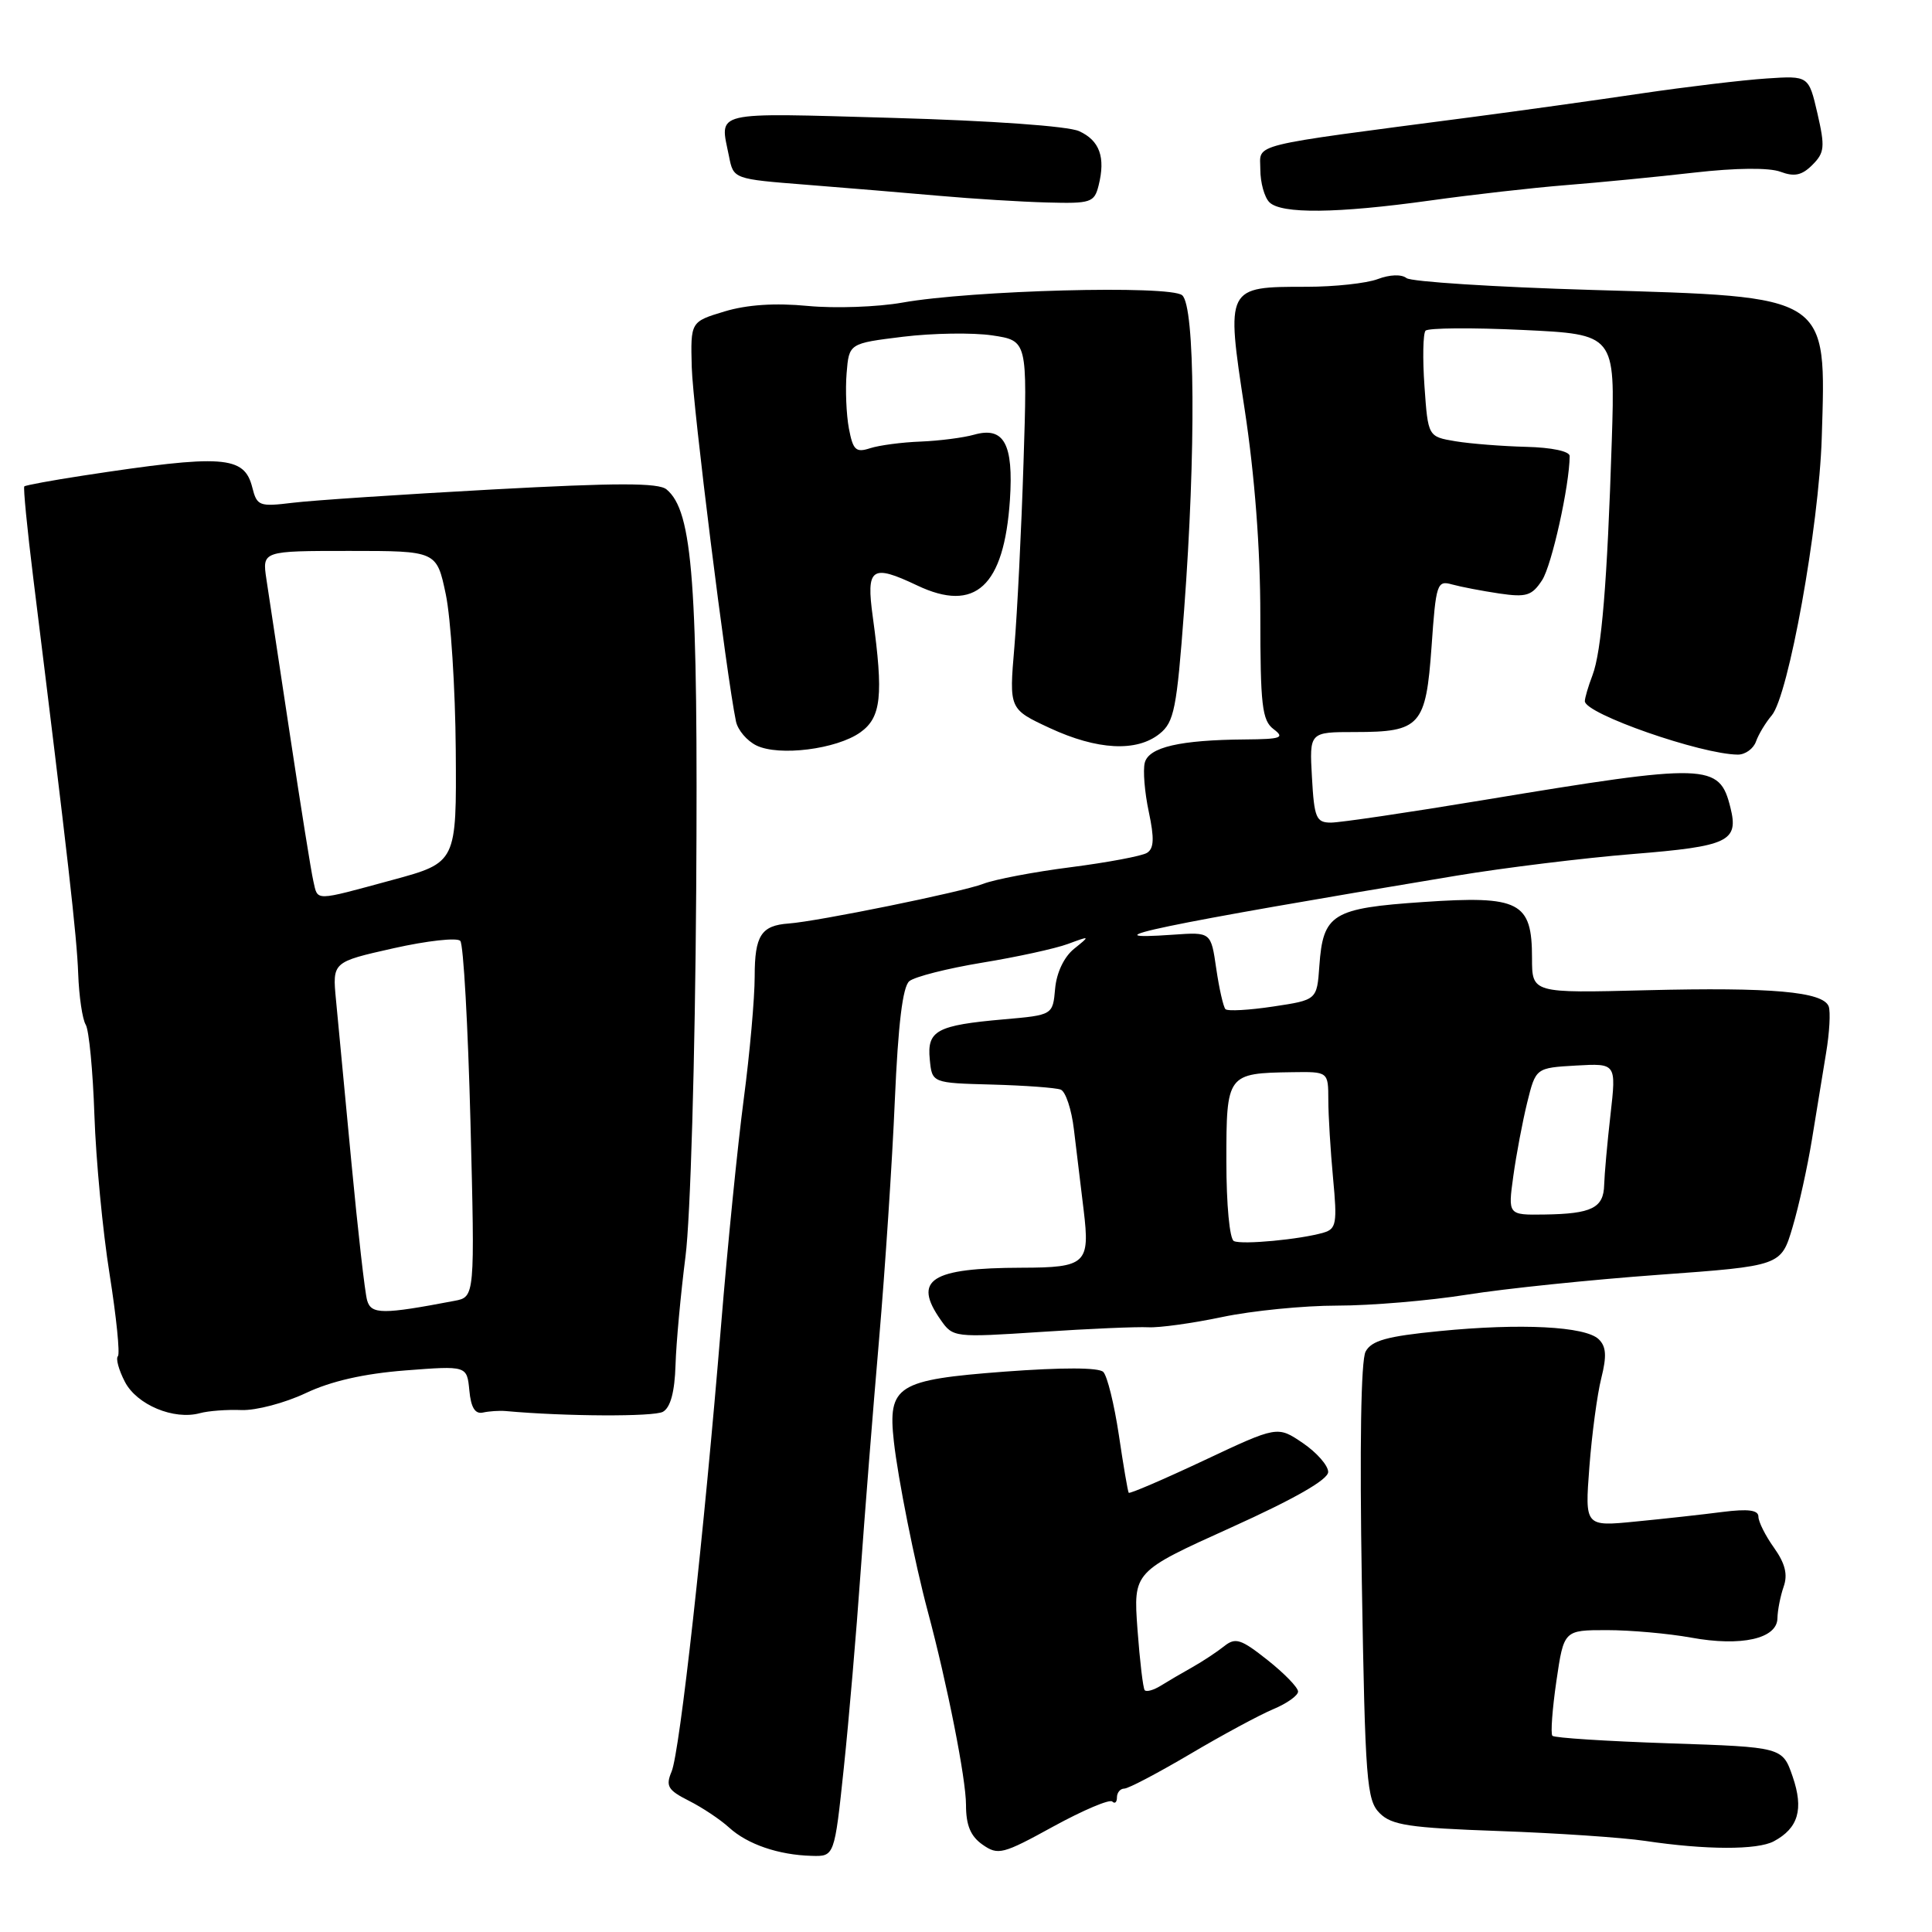 <?xml version="1.0" encoding="UTF-8" standalone="no"?>
<!DOCTYPE svg PUBLIC "-//W3C//DTD SVG 1.1//EN" "http://www.w3.org/Graphics/SVG/1.1/DTD/svg11.dtd" >
<svg xmlns="http://www.w3.org/2000/svg" xmlns:xlink="http://www.w3.org/1999/xlink" version="1.1" viewBox="0 0 256 256">
 <g >
 <path fill="currentColor"
d=" M 111.81 234.25 C 112.49 227.79 113.48 216.20 114.02 208.50 C 114.57 200.80 115.67 186.85 116.48 177.50 C 117.28 168.15 118.23 153.88 118.57 145.79 C 119.01 135.68 119.61 130.74 120.49 130.01 C 121.20 129.42 125.54 128.32 130.14 127.56 C 134.74 126.81 139.85 125.69 141.50 125.08 C 144.48 123.98 144.48 123.98 142.31 125.73 C 140.99 126.80 140.00 128.88 139.81 131.00 C 139.50 134.50 139.50 134.50 133.00 135.07 C 124.12 135.85 122.82 136.55 123.20 140.38 C 123.50 143.50 123.50 143.50 131.43 143.71 C 135.80 143.83 139.90 144.13 140.55 144.38 C 141.20 144.63 141.99 147.01 142.30 149.67 C 142.62 152.33 143.20 157.13 143.59 160.35 C 144.45 167.45 143.90 167.96 135.38 167.98 C 123.32 168.01 120.91 169.57 124.65 174.90 C 126.27 177.22 126.45 177.24 137.90 176.49 C 144.28 176.06 150.69 175.79 152.15 175.87 C 153.60 175.95 158.02 175.34 161.96 174.51 C 165.90 173.68 172.76 173.00 177.19 173.00 C 181.62 173.00 189.36 172.35 194.38 171.55 C 199.39 170.75 210.81 169.57 219.75 168.92 C 236.00 167.74 236.00 167.74 237.52 162.62 C 238.36 159.80 239.51 154.57 240.09 151.00 C 240.67 147.43 241.51 142.28 241.96 139.56 C 242.42 136.84 242.57 134.05 242.31 133.35 C 241.56 131.40 234.73 130.80 218.19 131.21 C 203.00 131.60 203.00 131.60 203.00 126.95 C 203.00 119.49 201.37 118.65 188.61 119.52 C 176.52 120.34 175.31 121.09 174.82 128.00 C 174.50 132.50 174.50 132.50 168.70 133.37 C 165.52 133.85 162.67 134.01 162.38 133.72 C 162.10 133.43 161.55 131.01 161.16 128.35 C 160.46 123.50 160.46 123.50 155.48 123.85 C 143.37 124.71 153.70 122.56 193.00 116.03 C 199.32 114.98 209.85 113.69 216.38 113.16 C 229.05 112.14 230.41 111.49 229.29 107.01 C 227.83 101.12 226.37 101.08 196.52 106.02 C 186.63 107.66 177.56 109.00 176.36 109.00 C 174.40 109.00 174.14 108.39 173.84 103.00 C 173.50 97.00 173.50 97.00 179.56 97.00 C 188.21 97.00 188.94 96.18 189.69 85.66 C 190.27 77.32 190.42 76.88 192.40 77.44 C 193.56 77.76 196.37 78.30 198.65 78.64 C 202.26 79.17 202.99 78.94 204.34 76.87 C 205.62 74.90 207.96 64.36 207.99 60.43 C 208.00 59.80 205.60 59.29 202.25 59.21 C 199.09 59.13 194.86 58.80 192.86 58.47 C 189.22 57.86 189.22 57.86 188.75 51.18 C 188.49 47.51 188.56 44.19 188.89 43.82 C 189.23 43.45 195.02 43.40 201.76 43.72 C 214.02 44.30 214.02 44.30 213.57 58.40 C 212.97 77.21 212.22 86.29 211.01 89.48 C 210.45 90.94 210.00 92.48 210.00 92.91 C 210.00 94.58 225.42 99.96 230.28 99.99 C 231.26 99.99 232.34 99.21 232.68 98.25 C 233.02 97.29 233.96 95.74 234.76 94.80 C 236.98 92.21 241.02 69.80 241.39 58.04 C 241.98 38.94 242.61 39.35 211.00 38.42 C 198.07 38.04 186.99 37.33 186.37 36.85 C 185.71 36.32 184.14 36.38 182.56 36.98 C 181.08 37.54 176.84 38.00 173.13 38.00 C 162.43 38.00 162.44 37.97 164.92 54.22 C 166.26 63.01 167.00 72.71 167.00 81.56 C 167.00 93.45 167.23 95.46 168.75 96.61 C 170.27 97.76 169.79 97.94 165.00 97.98 C 156.35 98.05 152.23 99.00 151.69 101.06 C 151.43 102.06 151.67 104.99 152.22 107.57 C 152.97 111.09 152.91 112.44 151.98 113.01 C 151.31 113.43 146.76 114.28 141.88 114.91 C 137.00 115.53 131.77 116.53 130.26 117.12 C 127.53 118.18 108.36 122.09 104.50 122.37 C 100.86 122.63 100.00 123.97 100.00 129.37 C 100.00 132.26 99.35 139.58 98.55 145.63 C 97.75 151.68 96.40 165.15 95.55 175.56 C 93.30 203.11 90.08 232.16 88.99 234.74 C 88.18 236.67 88.49 237.20 91.28 238.61 C 93.05 239.50 95.45 241.10 96.62 242.17 C 99.05 244.38 103.14 245.79 107.54 245.91 C 110.57 246.00 110.57 246.00 111.81 234.25 Z  M 147.38 238.71 C 147.72 239.05 148.00 238.81 148.00 238.17 C 148.00 237.53 148.44 237.00 148.97 237.00 C 149.51 237.00 153.42 234.94 157.68 232.43 C 161.93 229.91 166.89 227.24 168.70 226.48 C 170.52 225.72 172.00 224.67 172.00 224.14 C 172.00 223.60 170.18 221.73 167.96 219.97 C 164.43 217.17 163.70 216.94 162.21 218.13 C 161.27 218.88 159.38 220.13 158.00 220.91 C 156.62 221.68 154.73 222.79 153.80 223.37 C 152.86 223.95 151.91 224.22 151.68 223.96 C 151.46 223.71 151.03 220.07 150.72 215.88 C 150.17 208.26 150.17 208.26 163.09 202.42 C 171.55 198.60 176.00 196.05 175.99 195.04 C 175.99 194.19 174.48 192.47 172.63 191.21 C 169.27 188.93 169.27 188.93 159.52 193.52 C 154.16 196.04 149.67 197.97 149.56 197.80 C 149.44 197.64 148.85 194.18 148.25 190.12 C 147.64 186.07 146.72 182.32 146.19 181.79 C 145.59 181.19 140.76 181.18 133.10 181.75 C 118.85 182.83 117.62 183.60 118.44 191.00 C 118.98 195.89 121.22 207.13 122.93 213.50 C 125.53 223.21 128.00 235.71 128.00 239.15 C 128.00 241.86 128.60 243.31 130.20 244.43 C 132.25 245.86 132.86 245.71 139.57 242.02 C 143.52 239.86 147.03 238.37 147.38 238.71 Z  M 235.04 243.98 C 238.29 242.24 239.02 239.74 237.54 235.42 C 236.19 231.50 236.19 231.50 221.18 231.00 C 212.92 230.72 205.95 230.28 205.70 230.00 C 205.45 229.72 205.69 226.46 206.23 222.75 C 207.22 216.00 207.22 216.00 212.93 216.00 C 216.06 216.00 221.08 216.45 224.07 216.99 C 230.72 218.21 235.49 217.14 235.52 214.42 C 235.54 213.37 235.91 211.49 236.34 210.25 C 236.91 208.64 236.55 207.18 235.07 205.09 C 233.93 203.50 233.00 201.64 233.00 200.97 C 233.00 200.09 231.66 199.91 228.25 200.34 C 225.64 200.68 220.46 201.25 216.75 201.61 C 210.00 202.28 210.00 202.28 210.60 194.39 C 210.93 190.05 211.64 184.75 212.18 182.61 C 212.92 179.66 212.83 178.41 211.83 177.45 C 210.06 175.75 201.51 175.31 190.72 176.38 C 183.77 177.06 181.74 177.63 180.95 179.09 C 180.33 180.24 180.15 191.69 180.45 209.66 C 180.89 236.02 181.09 238.53 182.81 240.25 C 184.40 241.85 186.74 242.20 198.59 242.62 C 206.24 242.89 214.97 243.48 218.00 243.93 C 226.02 245.13 232.86 245.15 235.04 243.98 Z  M 32.00 186.84 C 33.92 186.91 37.75 185.90 40.50 184.60 C 43.85 183.01 48.20 182.02 53.69 181.59 C 61.87 180.96 61.87 180.96 62.19 184.23 C 62.40 186.51 62.95 187.40 63.99 187.17 C 64.81 186.99 66.16 186.90 66.99 186.97 C 74.90 187.69 86.65 187.74 87.84 187.07 C 88.84 186.51 89.40 184.45 89.51 180.87 C 89.60 177.91 90.20 171.45 90.83 166.50 C 91.49 161.40 92.10 140.38 92.25 118.00 C 92.51 77.24 91.81 67.74 88.32 64.85 C 87.25 63.96 81.77 63.96 65.21 64.86 C 53.27 65.51 41.38 66.30 38.79 66.62 C 34.35 67.16 34.05 67.05 33.43 64.59 C 32.37 60.37 29.59 60.18 11.00 63.02 C 6.88 63.65 3.37 64.30 3.22 64.45 C 3.07 64.60 3.60 70.07 4.41 76.61 C 9.01 113.76 10.18 124.04 10.36 129.00 C 10.47 132.03 10.92 135.07 11.36 135.78 C 11.79 136.48 12.31 141.88 12.51 147.78 C 12.71 153.67 13.61 163.15 14.52 168.83 C 15.42 174.52 15.92 179.41 15.62 179.71 C 15.32 180.01 15.74 181.54 16.55 183.10 C 18.13 186.15 23.04 188.20 26.50 187.25 C 27.60 186.95 30.07 186.76 32.00 186.84 Z  M 114.00 97.04 C 116.77 95.07 117.08 92.17 115.65 81.75 C 114.75 75.22 115.47 74.70 121.52 77.57 C 129.23 81.24 133.05 77.72 133.82 66.24 C 134.31 58.81 133.03 56.48 129.07 57.60 C 127.66 58.00 124.47 58.41 122.00 58.51 C 119.53 58.60 116.51 59.00 115.30 59.39 C 113.40 60.01 113.03 59.65 112.48 56.76 C 112.14 54.92 112.00 51.63 112.18 49.46 C 112.50 45.50 112.50 45.50 119.66 44.62 C 123.59 44.14 128.91 44.06 131.47 44.44 C 136.14 45.14 136.14 45.14 135.62 61.32 C 135.34 70.22 134.79 81.20 134.41 85.73 C 133.71 93.96 133.71 93.96 139.10 96.47 C 145.39 99.39 150.61 99.67 153.65 97.23 C 155.58 95.69 155.93 93.92 156.90 80.85 C 158.48 59.80 158.36 40.54 156.64 39.12 C 155.01 37.76 128.74 38.46 119.55 40.10 C 116.27 40.68 110.65 40.88 107.05 40.54 C 102.71 40.12 98.98 40.37 96.00 41.27 C 91.50 42.63 91.50 42.63 91.66 48.65 C 91.80 53.84 96.26 89.56 97.52 95.59 C 97.76 96.74 98.98 98.17 100.23 98.78 C 103.23 100.24 110.86 99.28 114.00 97.04 Z  M 189.50 26.57 C 195.00 25.80 203.10 24.88 207.50 24.53 C 211.90 24.18 219.55 23.44 224.50 22.87 C 230.02 22.24 234.43 22.20 235.92 22.76 C 237.77 23.45 238.76 23.24 240.15 21.85 C 241.77 20.23 241.84 19.47 240.82 15.03 C 239.66 10.03 239.66 10.03 234.08 10.40 C 231.01 10.60 223.55 11.49 217.50 12.38 C 211.45 13.28 201.32 14.69 195.00 15.52 C 164.88 19.47 167.00 18.94 167.00 22.46 C 167.00 24.19 167.54 26.14 168.20 26.80 C 169.77 28.37 177.15 28.29 189.50 26.57 Z  M 145.57 24.58 C 146.51 20.84 145.71 18.62 142.99 17.38 C 141.52 16.71 131.36 15.99 118.25 15.62 C 94.01 14.94 95.37 14.62 96.60 20.73 C 97.19 23.72 97.19 23.72 106.85 24.48 C 112.16 24.90 120.10 25.56 124.50 25.95 C 128.90 26.34 135.30 26.74 138.73 26.83 C 144.55 26.99 145.00 26.84 145.57 24.58 Z  M 163.50 164.45 C 162.93 164.19 162.50 159.63 162.50 153.85 C 162.50 142.31 162.58 142.20 171.25 142.07 C 176.00 142.00 176.00 142.00 176.01 145.75 C 176.01 147.81 176.30 152.49 176.64 156.14 C 177.20 162.08 177.07 162.84 175.38 163.33 C 172.33 164.23 164.58 164.96 163.50 164.45 Z  M 200.52 155.85 C 200.91 153.02 201.74 148.63 202.36 146.10 C 203.50 141.50 203.50 141.50 208.84 141.19 C 214.17 140.89 214.17 140.89 213.40 147.69 C 212.97 151.44 212.60 155.62 212.56 157.00 C 212.49 160.06 210.92 160.84 204.66 160.93 C 199.81 161.00 199.81 161.00 200.52 155.85 Z  M 48.65 172.32 C 48.35 171.32 47.42 163.07 46.56 154.00 C 45.71 144.93 44.79 135.24 44.52 132.49 C 44.04 127.47 44.04 127.47 52.14 125.65 C 56.59 124.65 60.57 124.21 60.99 124.67 C 61.41 125.12 62.01 135.93 62.34 148.68 C 62.93 171.86 62.93 171.86 60.21 172.37 C 50.73 174.18 49.19 174.18 48.65 172.32 Z  M 41.52 116.75 C 41.23 115.51 39.85 106.85 38.44 97.50 C 37.03 88.15 35.62 78.81 35.30 76.75 C 34.74 73.00 34.74 73.00 46.30 73.00 C 57.86 73.00 57.86 73.00 59.07 78.75 C 59.73 81.91 60.33 91.20 60.39 99.39 C 60.50 114.29 60.50 114.29 52.00 116.60 C 41.49 119.45 42.14 119.44 41.52 116.75 Z "/>
</g>
</svg>